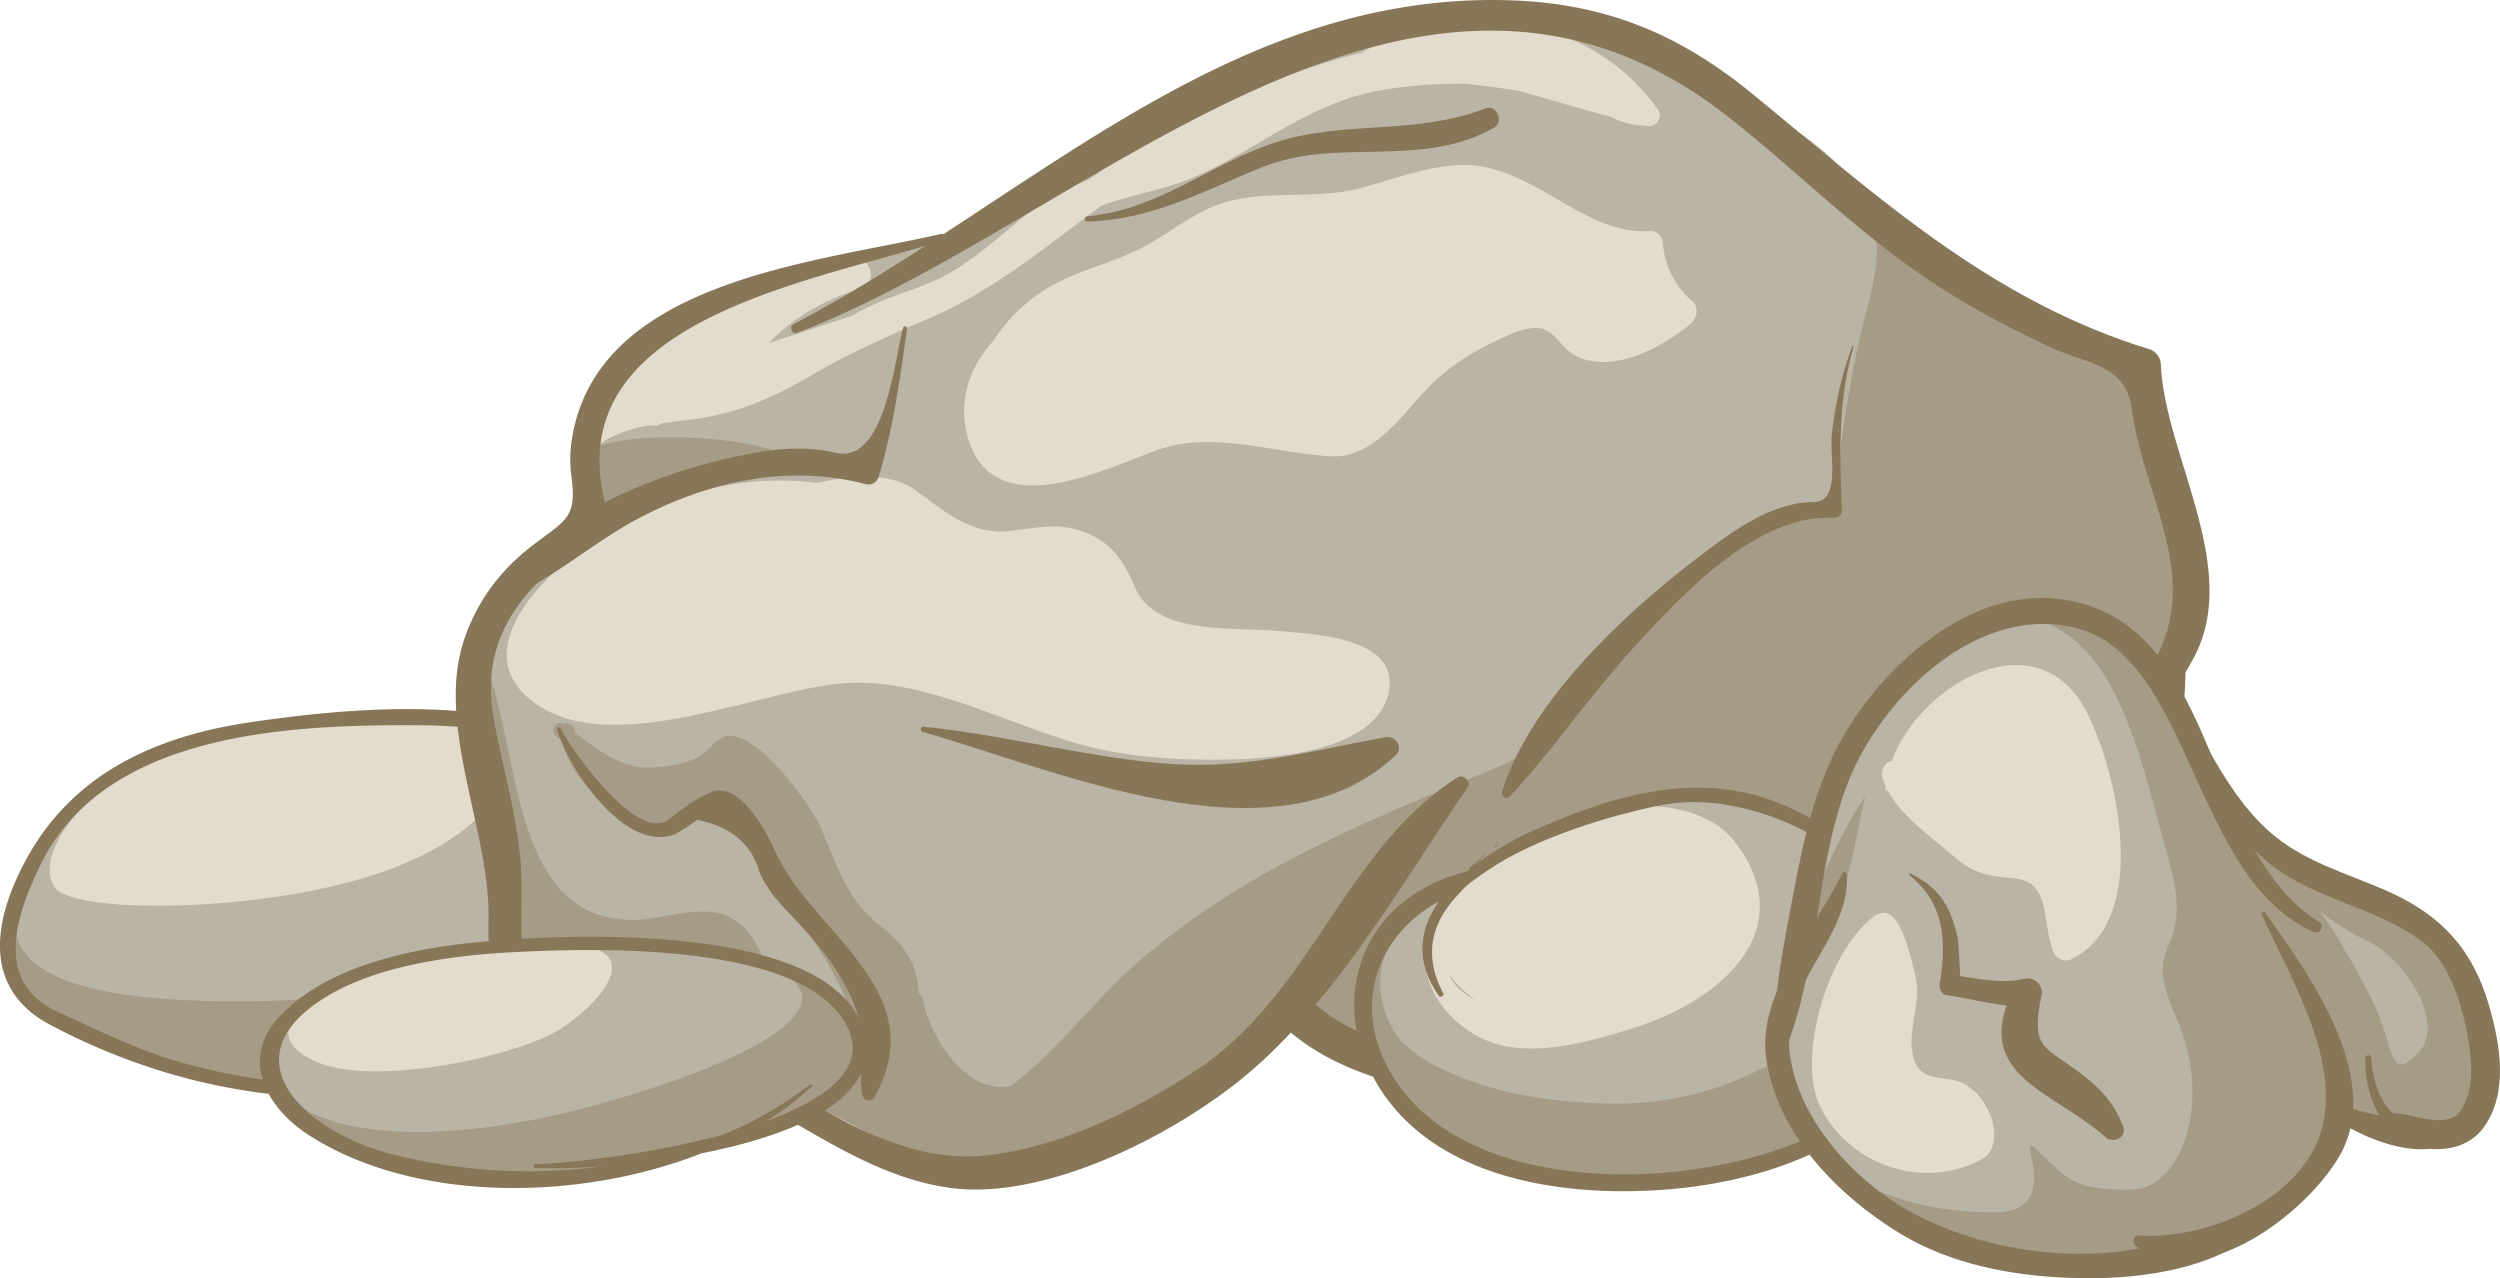<svg xmlns="http://www.w3.org/2000/svg" viewBox="0 0 949.54 485.46"><defs><style>.cls-1{fill:#a59b87;}.cls-2{fill:#bab4a5;}.cls-3{fill:#e3dbcb;}.cls-4{fill:#877758;}</style></defs><title>rocks-1</title><g id="Layer_2" data-name="Layer 2"><g id="Layer_1-2" data-name="Layer 1"><path class="cls-1" d="M6.78,373.8c8.55,15.79,30.21,22.66,63.66,32.37s72.29,10.79,105.75,4.32S242,393.22,252.81,376s21.58-37.77,10.79-62.59-61.5-42.08-110.06-42.08-98.2,10.79-116.54,27S-7.25,347.9,6.78,373.8Z"/><path class="cls-2" d="M61.82,284.22c-21.58,8.64-44.26,28.06-54,54s8.62,43,88.49,42.08c91.72-1.08,191-44.25,153.23-82s-134.89-29.13-187.76-14"/><path class="cls-3" d="M20.82,337.11c7.55,10.79,87.41,9.71,131.65-8.64s53.95-49.63,17.27-55-93.88,4.3-117.63,17.25S13.27,326.32,20.82,337.11Z"/><path class="cls-4" d="M19,389.21c39.95,21.15,83,30.56,128,27.15,31.27-2.37,109.41-16.64,118.2-56.56a55.38,55.38,0,0,0,4.44-38.24c-6.86-29.49-45.4-42.64-70.88-48-33.68-7.06-69.74-4.2-103.51.73-35.61,5.21-66.94,19.09-84.88,51.36C-2.54,348.94-7.17,375.34,19,389.21Zm-3.67-60.66c24.52-50.35,94.19-53.33,143-53.09,27.82.12,55.91,4.79,80.3,18.62,36,20.44,34.87,68.15-2.86,85.74-3.35,1.56-.44,6.51,2.89,5a60.76,60.76,0,0,0,7.52-4.22c-20.93,15.81-54.63,23.5-74.31,27.34a220,220,0,0,1-106-5.3c-15.06-4.51-29.63-11.83-44-18.34C-2.78,373,6.26,347.24,15.36,328.55Z"/><path class="cls-1" d="M358.91,95.46s52-40,84-56S543.37-4,591.2,7.29s73.16,36.58,115.37,70.35,87.22,53.46,101.29,59.09S836,238,821.93,257.72c0,25.32-22.51,106.92-70.34,135.06s-98.49,25.33-149.13,19.7-87.23-14.07-112.55-25.33C456.14,412.48,422.38,437.8,383,443.43s-70.34-31-112.55-36.58-56.27-5.62-64.71-14.07-14.07-2.81-14.07-53.46-25.89-77.73,1.12-112,36-25.28,36-25.28c-9-31.53-.56-62.48,19.13-76.55S360.15,82.33,358.91,95.46Z"/><path class="cls-2" d="M711.55,84.29c-.1-.39-.21-.77-.33-1.15-10.48-34-69.06-54.84-98.24-65.47C559.64-1.77,508,6.81,458.55,33,419.05,54,385.77,87.14,340.65,95.38c-22,4-44.71,4.62-65.29,14.35-22,10.39-57,43.88-54.17,63.58,7.53-11.09,68.07-7.92,76,0-14.07,0-25.32,2.81-38.34,9-12.06,5.7-22.68,14-34,21.11-25.37,15.86-36.32,28.81-39.35,52,12.24,32.6,9.05,95.17,56.2,93.95,10.49-.27,26.2-6.55,36.19-.58,8.41,5,10.88,12.28,14.07,21.24,6.49,18.23,19.67,20.34,33.37,30.94.86.66,1.63,1.39,2.4,2.1-2.13-17-9.25-31.93-19.74-47.11-6.1-8.85-12.45-17.59-17.92-26.86-4.31-7.31-6.33-16.19-11.35-23.05-6.64-9.08-17.28,6.47-24.42,7.79-5.44,1-12.13-1.2-16.82-3.86-11-6.27-21.25-16-23.95-28.63-.71-.51-1.4-1-2.13-1.55-2.82-2-.1-6.77,2.75-4.71l0,0a2.91,2.91,0,0,1,4.14,2.34c0,.3.14.59.18.89,8.58,6.54,18.08,13.93,29.1,13.2,8.05-.54,16.88-1.75,22.6-8a13.88,13.88,0,0,1,3.86-3.23c11.65-6.14,33.84,25.54,37.33,33.34,6.38,14.31,9.81,27.5,22.54,37.61,6.94,5.51,12.59,11.42,14.33,20.42a57.43,57.43,0,0,1,.8,6,2.24,2.24,0,0,1,1.41,1.76c3.43,16.58,17.47,36.2,33.34,33.1,17.29-12.76,31.73-32.34,46.54-45.42,40.4-35.7,87.93-55.19,136.94-75,23.8-9.63,36.14-31.28,51.64-50.56C640.2,215,663,199.36,696.48,192.8c2.21-21.39,5-42.55,9.71-63.55C709.32,115.14,715.53,98.82,711.55,84.29Z"/><path class="cls-3" d="M484.67,239.59c-15.75-1.5-45.95,2-53.7-16.71-5-12.11-10.94-19.2-24.19-22.26-7.14-1.65-15.43.15-22.56,1-15.13,1.83-25-7-36-15.11-10.29-7.61-25-5.89-38.22-3.1-32.43-4.28-67.32,7.09-92.54,27.68-15.13,12.35-37.34,36.61-16.59,54.18,29.45,25,89.55-4.48,121.58-5.89,29.57-1.3,59.42,15.3,87.24,23.17,18,5.1,37.56,6.25,56.15,5.95,17.5-.27,58.67-3.12,61.85-26.95C530.4,241.48,497.41,240.81,484.67,239.59Z"/><path class="cls-3" d="M629.85,41.84c-24.67-35.67-77-44.55-112.91-21.66-19,4.31-37.85,12.4-55.2,19.84s-33,17.44-48.18,28.2c-6.69,2.19-13.15,4.93-18.89,9.37-10.62,8.22-20.06,17.38-31.48,24.62-11,7-23.66,9.3-35,15.23-1.41.73-2.76,1.51-4.14,2.26-10.7,3.7-21.53,7.09-32.27,10.69a79.41,79.41,0,0,1,35-20.61c5.93-1.68,5-11.56-1.49-11C288.21,101.86,230,121,219.94,162c-1.1,4.45,4.05,9.47,8.34,6.41,5.24-3.75,11.73-5.66,18.44-6.89a5.43,5.43,0,0,0,4.55-.73l0,0c5-.71,9.94-1.2,14.51-1.9,16.17-2.48,29.6-8.76,43.58-17,11.83-7,24.15-12.33,36.39-18,3.13-1.25,6.25-2.55,9.33-3.93,23.23-10.41,42.81-26.69,63.15-41.77,11.35-4.22,24.29-6.22,35.18-10.87,19.75-8.44,36.26-22,56.81-29.26C522,33.76,538.65,31.74,556,31.78c7,.63,14,1.63,20.94,2.77,11.09,3,22.38,6.58,34.59,9.69,4.25,2.33,8.89,3.37,14.87,3.66C629.3,48,631.57,44.32,629.85,41.84Z"/><path class="cls-3" d="M642,113.75a32.58,32.58,0,0,1-10.48-22.06,4.88,4.88,0,0,0-4.64-3.94c-25.43,1.88-44.62-25.35-71.2-25.08-13.22.14-26.64,5.59-39.37,8.87-17.23,4.44-34.47.33-51.56,5.47-9.5,2.87-18.26,9.63-26.79,14.79-11.8,7.14-24.66,9.54-36.56,15.64a64.08,64.08,0,0,0-24.29,22.22c-8.89,9.64-13.69,23.39-9.22,37.48,10.5,33.14,55,9.33,72.88,3.4,20.61-6.85,44.06,1.7,64.8,2.79,14.47.77,24.93-12.8,34.06-23.08,9.79-11,20.06-17,32.88-22.76,19.92-8.93,16.68,5.17,29,8.93,13.75,4.2,29.77-4.69,40.51-13.3C644.85,120.87,645.53,115.84,642,113.75Z"/><path class="cls-4" d="M820.73,138.56a6.36,6.36,0,0,0-4.57-6c-60.44-18.65-102.77-57.79-150.47-96.83C637.28,12.48,609.11,1.06,572.39.08,465.6-2.8,389.78,76.75,301.33,123.17c-1.77.93-.52,4,1.38,3.27C412.94,84.45,537-49.9,656.76,44.66c25.21,19.9,47.5,42.39,74.17,60.57,15.12,10.3,31.29,18.9,47.84,26.64,13.88,6.5,28.72,6.35,31,23.71,4.56,34.54,28.2,65.22,6.35,99.12-17.55,27.21-51.59,39.84-66.13,69.48-1.34,2.72,1.75,4.87,4,3.1,28.14-22.13,63-45.76,79.67-78.3C851,215.17,822.28,172.65,820.73,138.56Z"/><path class="cls-4" d="M829.63,242.4a1.28,1.28,0,0,0-2.51-.34c-12.62,37.73-20.51,73.85-42.65,108-22.35,34.53-54.23,52.28-94.19,56.81-31.68,3.59-64,2.67-95.74.21-29.07-2.26-69.67-5-93.41-24.41-7.08-5.79-17.27,4.28-10.12,10.12,22.88,18.71,55.32,22.78,83.64,26.54,41.33,5.48,84.48,6.08,125.84.6C777.72,409.75,835.85,317.65,829.63,242.4Z"/><path class="cls-4" d="M553.49,295.35c-42.51,27.13-55.6,82.1-98.4,110.64-23.59,15.72-53.45,30.32-81.93,33-30.06,2.8-61.66-16.82-84.81-33.83-14.3-10.5-33.7-19.95-51.89-16.52-47.2,8.91-36.75-32.15-38.61-59.67-1.28-18.94-7.06-37.6-10.36-56.23-6-33.63,14.84-53.67,41.3-70.68a5.39,5.39,0,0,0,2.46-6C207.56,122,308.08,107.43,358,91.34a1.28,1.28,0,0,0-.69-2.47c-47.34,11-131.54,17.5-140.26,79a48.44,48.44,0,0,0,0,13.23c2.12,15.69-2.19,16.43-14.71,26-12.3,9.41-21.24,21.33-26.11,36-10.92,32.88,10.33,73.23,9.3,106.77-.74,24,8,58,40.58,53.23,50.36-7.43,85.34,41.54,135.09,48.12,37,4.9,87.53-21.54,114.18-44.62,33.35-28.88,57.13-71.42,82-107.4C559,296.86,555.8,293.87,553.49,295.35Z"/><path class="cls-4" d="M704,131.71c.1-.32-.38-.44-.49-.14-4.16,10.94-6.29,21.59-7.72,33.13-1,8.37,3.48,25.94-7,26-16.39,0-32.16,12.09-44.4,21.45-27.82,21.29-63.13,54.19-73.93,88.65a1.8,1.8,0,0,0,3,1.74c16.61-18,30.31-38.23,46.83-56.34,18.15-19.9,47-51.32,76.51-49.48a2.74,2.74,0,0,0,2.74-2.74C698.77,172.81,698,152.26,704,131.71Z"/><path class="cls-4" d="M343,124.51c-3.49,13.74-7.16,52.06-25.85,47.44-15.36-3.79-32.78.07-47.73,3.91-27,6.93-64.86,23.67-80.18,47.94-1.5,2.39,1.35,4.44,3.5,3.5,17.79-7.75,33-21.69,50.42-30.75,26.65-13.87,56.27-20.35,85.69-12.65a4,4,0,0,0,4.85-2.76c5.56-18.41,8.13-37.21,10.79-56.22C344.65,124,343.29,123.52,343,124.51Z"/><path class="cls-4" d="M294,322.48c-2.94-6.74-13.27-25.85-23.72-21.65-6.38,2.57-10.81,6.28-16.35,10.45-12.5,9.39-39.15-30-40.9-34.47-.35-.9-1.77-.56-1.48.41C216,291.93,237.9,325,257,316.59q4-2.54,7.95-5.2,18.93,3.92,23.39,19.48c3,7.6,8.41,12.83,13.91,18.65,9,9.53,17.25,19.65,22.19,31.91,4.14,10.32,1.62,23.1,2.95,34,.28,2.34,3.4,3.72,4.77,1.29C354.93,375.92,307.83,354.29,294,322.48Z"/><path class="cls-4" d="M526.13,280c-29.93,5.5-54.75,12.75-85.87,9.83C410.21,287,380.79,279.06,350.7,276c-1.18-.12-1.35,1.71-.27,2,50,14,134,52.11,179.68,8.84C533.3,283.8,529.91,279.29,526.13,280Z"/><path class="cls-4" d="M564.21,41.16c-26.44,10.31-53.83,4.41-80,13-25.1,8.27-43.8,25.42-71.25,28-1.29.12-1.34,2.08,0,2,24.37-.61,43.9-11.49,66-20.5,29-11.83,60.16.68,88.37-15.06C571.33,46.42,568.59,39.45,564.21,41.16Z"/><path class="cls-1" d="M555.64,335c-17.85,4.46-34.8,19.64-37.48,45.52s16.06,52.65,55.33,63.36,73.19,4.47,94.61-.88,54.44-23.21,61.58-47.31.9-47.3-18.73-66S665.42,300.2,639.55,302,585.1,311.8,555.64,335Z"/><path class="cls-2" d="M540.47,344.37c-7.91,3.17-24.2,22.78-11.59,46.41,7.13,13.39,35,23.86,59.8,26.78,30.34,3.57,57.11,2.68,91-17.4,32.12-19,44.63-54.9,16.07-79s-75.86-19.19-106.21-5.8S558.33,337.23,540.47,344.37Z"/><path class="cls-3" d="M658.93,319.73c-10.5-13.42-30.94-14.92-46.4-13.18-17,1.91-36.36,11.05-46.29,19.46a96.18,96.18,0,0,0-7.4,6.87c-8.51,5.21-14.23,16.21-16.54,25.09-4.24,16.26,8.38,31.43,22.48,37.27,17.07,7.08,40.24.12,56.89-5.2,14.93-4.77,31.71-13.86,40.66-27.16C672.12,348.35,669.36,333.07,658.93,319.73ZM550.32,369.9a37.88,37.88,0,0,0,8.52,8.71c.51.37,1,.72,1.54,1.06C555.86,377.64,552.2,374.52,550.32,369.9Z"/><path class="cls-4" d="M679.45,306.64c-32.05-14.62-64.2-5.53-95.07,7.93A114.15,114.15,0,0,0,557.15,331c-20.92,5.22-37.89,19.33-42,41.58-3.39,18.21,4.14,37.27,16.4,50.52,24.75,26.72,68,31.44,102.16,28.63s72.94-15.2,92.89-44.83C754.07,366.09,716.2,323.41,679.45,306.64Zm-50.7,139c-36,2.4-84-5.55-102.07-41-13-25.54-2-50.4,19.8-62.21-7.26,10.38-9.28,22.61.08,35.88a1,1,0,0,0,1.63-1c-8.26-15.5-3.76-28.32,6.76-38.66,1.59-2.79,13.26-10.13,14.84-11.07,19.87-11.75,46.31-18.8,60.94-21.72,45.47-9.08,113,35.24,96.15,86.59C714.43,430.35,663.57,443.36,628.75,445.67Z"/><path class="cls-4" d="M568.08,321.05a14.08,14.08,0,0,1-1.35,1.18,4.56,4.56,0,0,1,1.63-.69C568.83,321.45,568.41,320.67,568.08,321.05Z"/><path class="cls-4" d="M558,329.68c-.3.19,0,.68.27.48a26.36,26.36,0,0,0,4.09-3.66c.69-.73,1.48-1.68,2.33-2.56a14.7,14.7,0,0,0-1.28,1.06A36,36,0,0,1,558,329.68Z"/><path class="cls-4" d="M564.73,323.94c.69-.56,1.32-1.15,2-1.71A10.94,10.94,0,0,0,564.73,323.94Z"/><path class="cls-1" d="M849.29,308.12c14.38,20.13,40.25,25.88,63.25,37.38s34.51,46,31.63,63.25S934,439.27,916.06,431.2s-26.52-8.07-26.52-8.07,2.69,21.41-30.28,36.59-53.1,29.54-102,15.16-83.64-42.07-80.63-81.41,11.62-62.35,20.25-96.85,51.75-69,89.13-63.26,34.5,40.26,63.25,74.76"/><path class="cls-2" d="M898.17,357c14.38,5.75,31.62,31.62,20.12,43.12S909.67,397.25,901,380a277,277,0,0,0-20.12-34.5C886.67,351.25,898.17,357,898.17,357Z"/><path class="cls-2" d="M688.28,342.62s8.63-23,20.13-40.25c-5.75,25.88-8.62,51.75-25.88,69s-5.75,51.75,8.63,66.13,37.37,23,66.13,23,5.74-34.5,17.24-23,14.38,14.37,34.51,14.37,31.62-34.5,17.25-66.13,8.63-20.13-2.87-60.38-20.13-92-63.26-92C725.65,244.87,694,270.74,688.28,342.62Z"/><path class="cls-4" d="M880.76,350.15C835.7,322,843.54,235.74,782.61,227.58c-35.09-4.7-68.62,26.26-83.92,54.55-9.36,17.33-13.77,37.14-17.37,56.32-3.73,19.89-8.06,40.61-7.64,60.86,0,1.84,2.94,3,3.77,1,13.51-31.88,11.65-68.92,23.92-101.74,12.37-33.14,50.39-70.84,88.94-59.53,24.24,7.11,36.06,40.38,45.71,60.81,9.89,20.94,20.41,43.74,42.51,54.09C881.08,355.14,883.2,351.68,880.76,350.15Z"/><path class="cls-4" d="M945.43,382.1c-6.19-21.48-18.14-34.52-38.49-43.56-15.93-7.08-32.23-11.18-45.49-23.12-13.09-11.8-21.42-28.75-30-43.88-1.2-2.12-4.09-.26-3.17,1.85,8,18.72,15.57,37.83,30.72,52,17.26,16.16,43.19,18.35,61.69,32.82,11.25,8.79,16.12,29.25,17.61,42.6.77,6.81.3,13.95-3,20-5,9-18.19,2.22-25.82,2-3.31-.12-5.19,4.33-2.73,6.58,9.54,8.76,28.09,10.45,36.53-1.08C952.89,415.18,949.62,396.61,945.43,382.1Z"/><path class="cls-4" d="M860.38,346.71a.73.73,0,0,0-1.26.74c10.37,23.28,29.5,54.07,23,80.34-6.81,27.7-43.87,43.23-69.66,41.44-2.38-.16-2.76,2.95-1.12,4.11,25.45,17.91,64.36-12.46,77-33.89C905.9,409.9,876.9,369.8,860.38,346.71Z"/><path class="cls-4" d="M930.78,429.26c-7.18-4.17-16.47-3.54-24.46-5-3.68-.66-7.29-1.62-10.9-2.6-4.27-1.16-6.54-1-10.8-1.45-1.63-.18-1.76,2-.75,2.74,11.07,8.28,33.27,18.33,46.91,11.06A2.78,2.78,0,0,0,930.78,429.26Z"/><path class="cls-4" d="M916.06,431.2c-1.77-4.51-7.12-7.42-9.94-11.52-3.62-5.26-5.08-11.61-5.47-17.89a1.11,1.11,0,0,0-2.21,0A41.54,41.54,0,0,0,902,420.25c2.17,4.87,6.81,12.3,12.46,13A1.65,1.65,0,0,0,916.06,431.2Z"/><path class="cls-4" d="M859.26,459.72c-20.11,5.28-36.44,14.16-57.85,16a138.56,138.56,0,0,1-71.06-13c-24.82-11.91-50.25-39.08-50.9-67.55-.54-23.53,23.29-40,22-63,0-.84-1.28-1.33-1.71-.46-10.07,20.72-32.5,45.7-28.88,70.4,4.17,28.42,26.77,51.61,50.45,66.16,21.88,13.45,49.34,17.46,74.56,17.2,20.91-.21,52.24-4.84,65.42-23C862.33,461,860.7,459.34,859.26,459.72Z"/><path class="cls-4" d="M806.44,428.08c-3.29-9.14-8.77-14.84-16.48-20.62-13.5-10.11-18.74-9.09-14.6-29.12a5.41,5.41,0,0,0-6.57-6.57c-8.25,1.89-16.16.12-24.31-1,.1,0-.65-13.22-.85-14.16-2.57-11.94-6.81-19.4-18-24.81-.35-.17-.79.3-.45.57,13.5,10.71,14.14,25.46,11.57,41-.31,1.8.45,4.3,2.62,4.61,7.84,1.12,15.14,3.13,22.8,3.92-9.64,27.37,18.54,33.25,37.51,50C802.48,434.48,807.91,432.16,806.44,428.08Z"/><path class="cls-3" d="M792.86,271c-18.41-36.72-63.18-12-74.3,17.93a5,5,0,0,0-3.61,6.14,21.2,21.2,0,0,0,1.27,3.55c0,.28-.08.56-.11.83-.05.65.43.88.92.83,5.3,10,17.5,18.47,25.18,25.08,4.91,4.23,8.56,6.12,15.17,7.36,8.25,1.55,15.84-.83,18.81,11.58,1.37,5.74,1.5,11.25,3.59,16.86a5.09,5.09,0,0,0,7.34,3C816.72,349,804.37,294,792.86,271Z"/><path class="cls-3" d="M755.44,422.28c-2.32-4.73-4.52-7.49-8.91-10.38-6-3.94-15.84,0-19.26-8.75-3.92-10,2.79-21.65.34-32-2.84-12.09-7.15-30.09-16.33-22.78-18,14.38-28.91,54.44-19.81,72.29,11.33,22.23,39.44,31.7,61.61,19.45C759.06,436.79,757.88,427.28,755.44,422.28Z"/><path class="cls-1" d="M270.91,434.41c15.64-4,61.67-16.8,55.1-40.39s-41.3-35.38-97-34.69-122.07,6.07-127.64,43.56c3.89,21.33,29.84,38.57,73.29,43.38S236.53,443.23,270.91,434.41Z"/><path class="cls-2" d="M140.53,368.21c-22.93,7.9-46.43,25.59-34,44.78s60.56,22.72,117.77,7.26,104-38.79,67.4-53.16S181,354.24,140.53,368.21Z"/><path class="cls-3" d="M141.4,368.09c-23.52,8.59-44.93,23.85-22.36,34.71s78.45-2.1,93.7-11.89,38.52-34.57-6.76-32.32S158.2,362,141.4,368.09Z"/><path class="cls-4" d="M117.4,431.21c39.77,25.53,102,25.34,149.16,6.81,35-6.85,68.49-20.67,61.59-46C316.85,350.43,218,354.31,181.5,357.84c-27.08,2.63-58.76,9.68-76.1,29.15C91.38,402.72,101.39,421,117.4,431.21Zm8-53.51c19.19-11.05,46.1-14.77,68.64-16,33.39-1.78,111.52-3.81,127.71,28.15,8.07,15.95-8,27.74-30.92,36.06a112,112,0,0,0,17.52-13.23c.5-.46-.28-1.1-.81-.67a139.42,139.42,0,0,1-33.11,19c-27.88,7.52-59.38,10.93-71,11.13-1.09,0-1.05,1.41,0,1.47a229.88,229.88,0,0,0,26.2-.72,211.23,211.23,0,0,1-80.89-4.55C114.29,429.37,85.34,400.81,125.45,377.7Z"/></g></g></svg>
